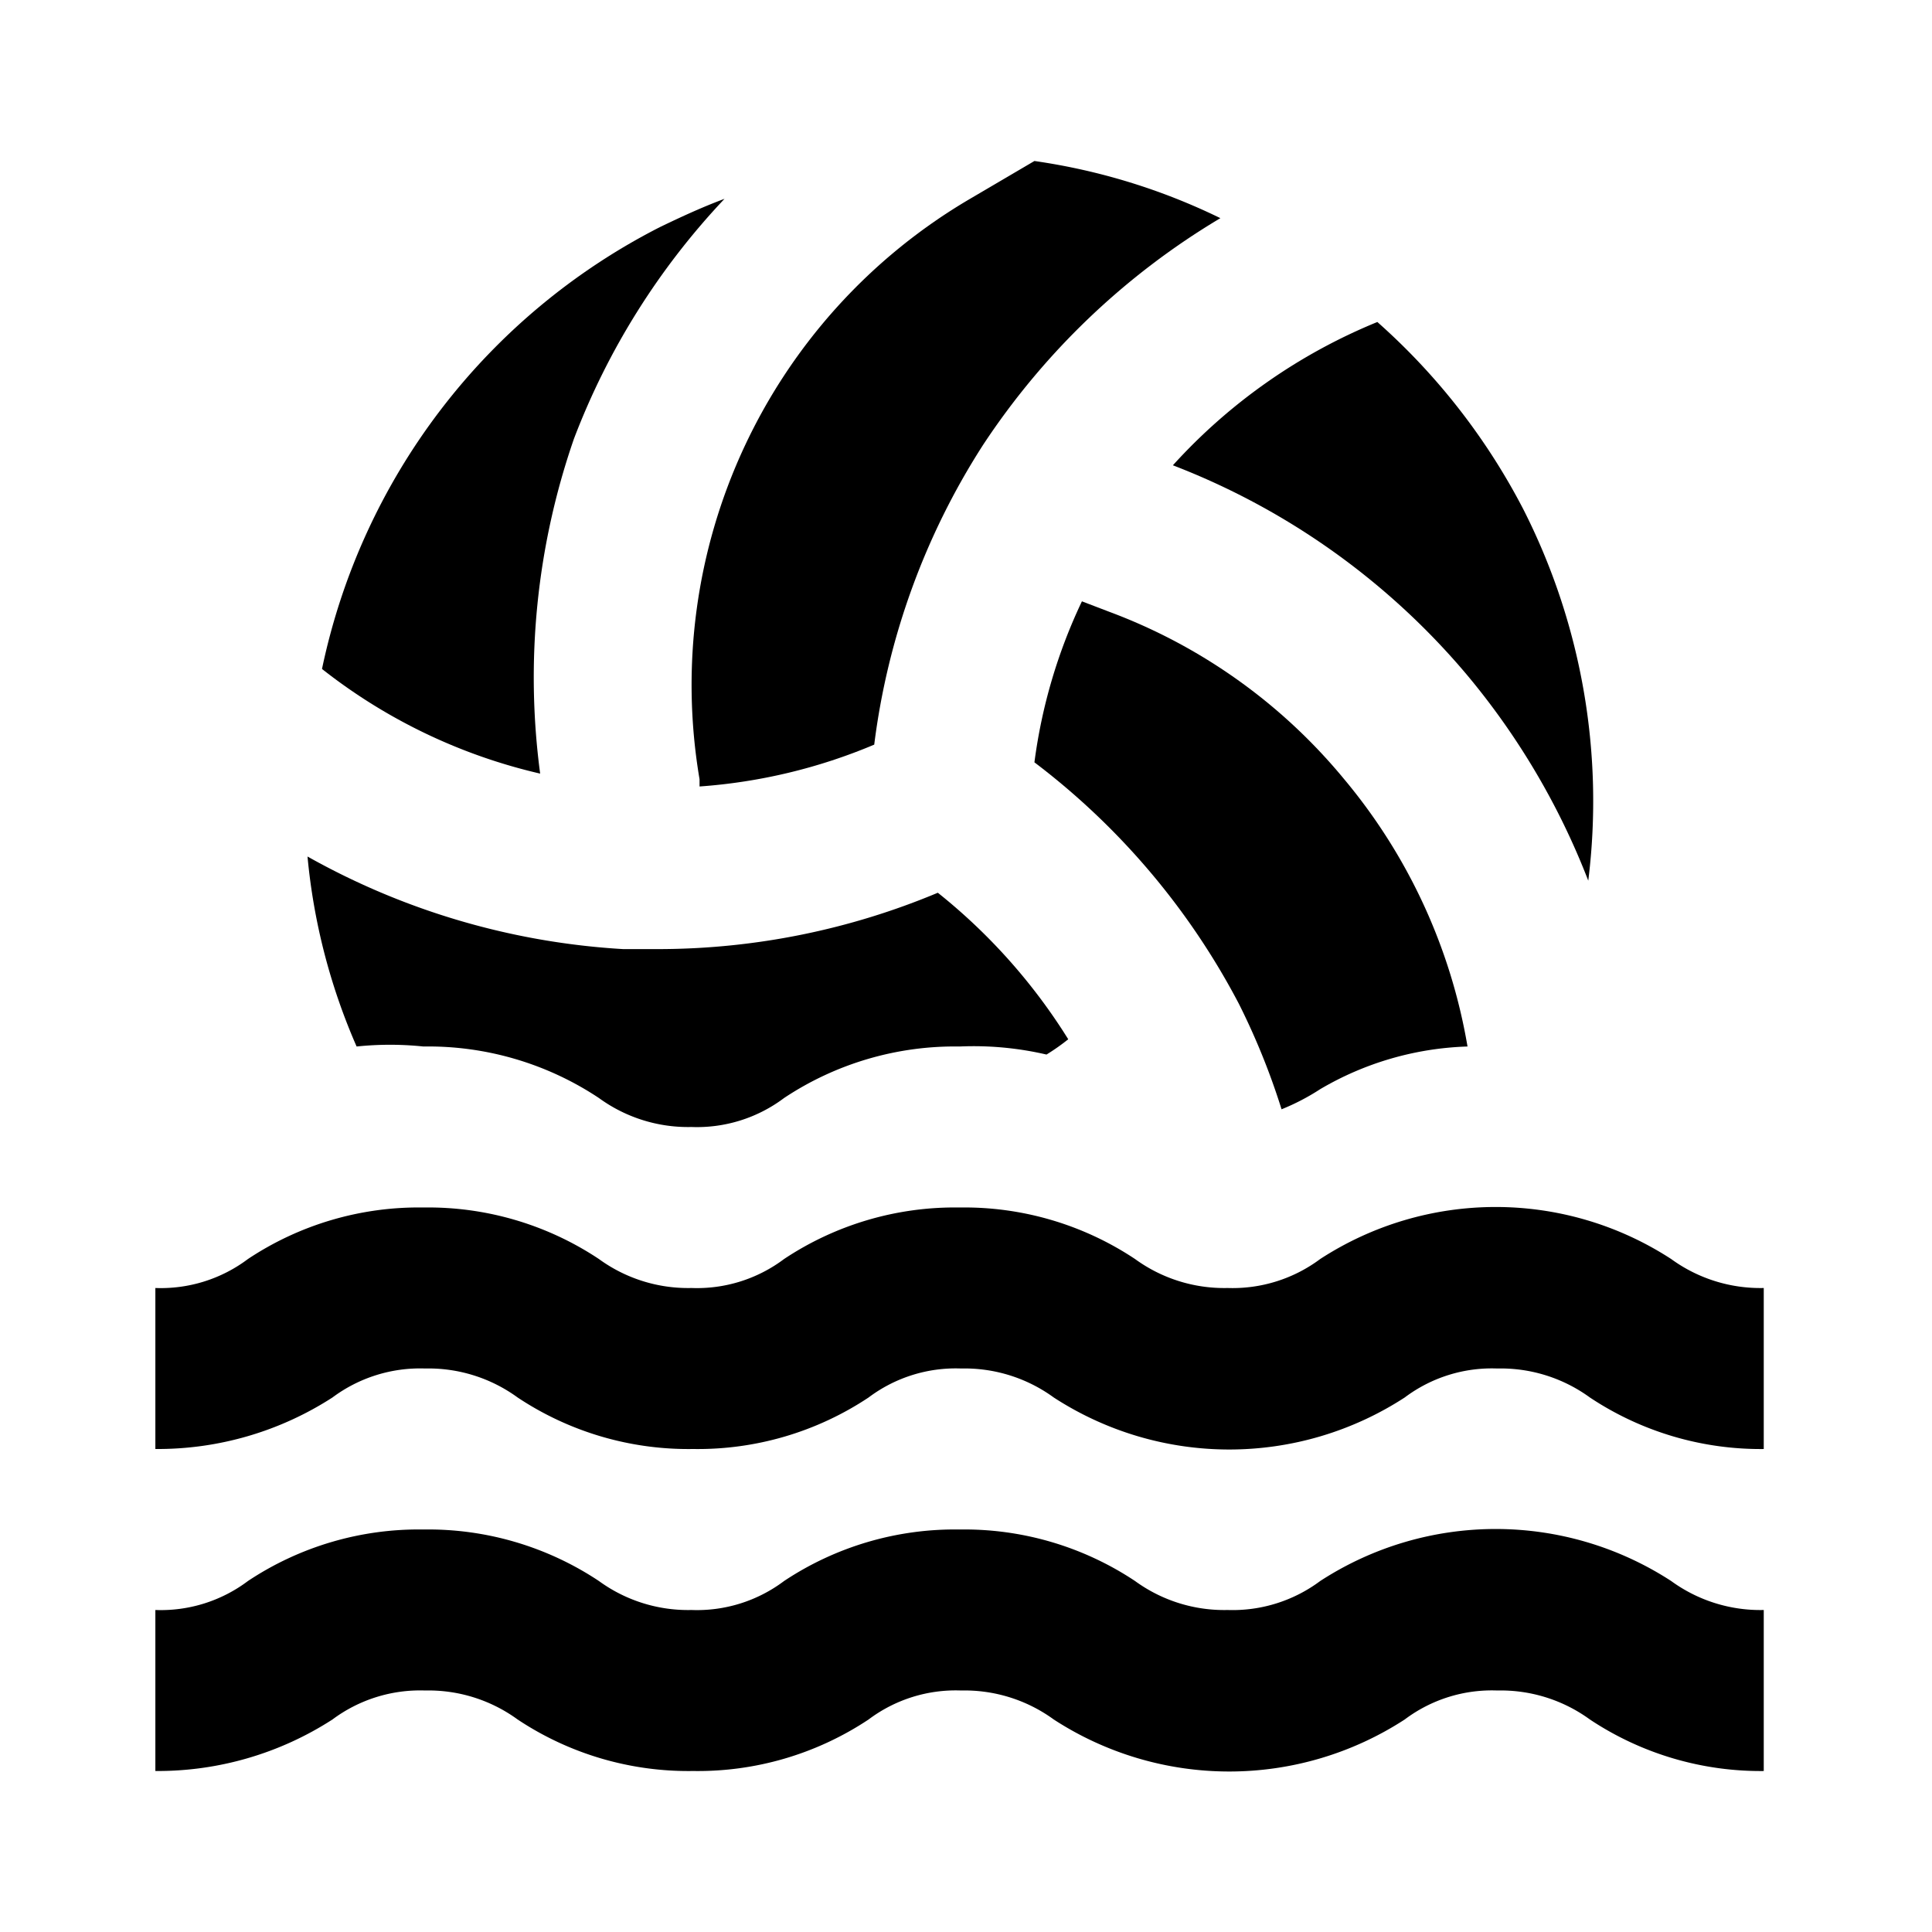 <svg xmlns="http://www.w3.org/2000/svg" viewBox="0 0 24 24"><defs><style>.cls-1{fill:none;}</style></defs><title>SI#WaterPolo</title><g id="base"><rect class="cls-1" width="24" height="24"/><g id="ic_water_polo"><path id="_Path_" data-name="&lt;Path&gt;" d="M21.93,22a3.83,3.83,0,0,1-2.18-.64A1.88,1.88,0,0,0,18.6,21a1.8,1.8,0,0,0-1.15.36,4,4,0,0,1-4.36,0A1.88,1.88,0,0,0,11.94,21a1.8,1.8,0,0,0-1.15.36A3.83,3.83,0,0,1,8.61,22a3.83,3.83,0,0,1-2.18-.64A1.88,1.88,0,0,0,5.28,21a1.82,1.82,0,0,0-1.15.36,4,4,0,0,1-2.2.64V20a1.8,1.8,0,0,0,1.15-.36A3.83,3.83,0,0,1,5.26,19a3.83,3.83,0,0,1,2.18.64A1.88,1.88,0,0,0,8.59,20a1.8,1.8,0,0,0,1.15-.36A3.83,3.83,0,0,1,11.92,19a3.83,3.83,0,0,1,2.18.64,1.88,1.88,0,0,0,1.15.36,1.82,1.82,0,0,0,1.15-.36,4,4,0,0,1,4.36,0,1.88,1.88,0,0,0,1.15.36v2Z"/><path id="_Path_2" data-name="&lt;Path&gt;" d="M21.93,18a3.83,3.83,0,0,1-2.18-.64A1.88,1.88,0,0,0,18.6,17a1.8,1.8,0,0,0-1.15.36,4,4,0,0,1-4.36,0A1.88,1.88,0,0,0,11.94,17a1.8,1.8,0,0,0-1.15.36A3.83,3.83,0,0,1,8.61,18a3.83,3.83,0,0,1-2.18-.64A1.88,1.88,0,0,0,5.28,17a1.82,1.82,0,0,0-1.15.36,4,4,0,0,1-2.2.64V16a1.8,1.8,0,0,0,1.15-.36A3.83,3.83,0,0,1,5.26,15a3.83,3.83,0,0,1,2.18.64A1.88,1.88,0,0,0,8.59,16a1.8,1.8,0,0,0,1.15-.36A3.83,3.83,0,0,1,11.92,15a3.83,3.83,0,0,1,2.18.64,1.88,1.88,0,0,0,1.15.36,1.82,1.82,0,0,0,1.15-.36,4,4,0,0,1,4.36,0,1.88,1.88,0,0,0,1.15.36v2Z"/><path d="M11.65,11.09a9,9,0,0,1-3.44.7H7.74a9.09,9.09,0,0,1-3.92-1.15A7.64,7.64,0,0,0,4.43,13,4,4,0,0,1,5.26,13a3.83,3.83,0,0,1,2.18.64A1.88,1.88,0,0,0,8.59,14a1.8,1.8,0,0,0,1.15-.36A3.83,3.83,0,0,1,11.92,13,4,4,0,0,1,13,13.1a2.61,2.61,0,0,0,.27-.19l0,0A7.18,7.18,0,0,0,11.65,11.09Z"/><path d="M18.92,6.32A8.06,8.06,0,0,0,17.11,4a7,7,0,0,0-2.54,1.78,9,9,0,0,1,3.65,2.6,9.09,9.09,0,0,1,1.51,2.56A8,8,0,0,0,18.92,6.32Z"/><path d="M8.69,9.68v.09a6.82,6.82,0,0,0,2.17-.52,8.94,8.94,0,0,1,1.35-3.72,9.13,9.13,0,0,1,2.95-2.82A7.77,7.77,0,0,0,12.85,2l-.8.47A7,7,0,0,0,8.69,9.68Z"/><path d="M13.78,7.6l-.34-.13a6.66,6.66,0,0,0-.59,2,9,9,0,0,1,2.54,3,8.76,8.76,0,0,1,.53,1.31,2.78,2.78,0,0,0,.48-.25A3.84,3.84,0,0,1,18.23,13a7,7,0,0,0-1.54-3.33A6.9,6.9,0,0,0,13.78,7.6Z"/><path d="M7.13,5.45A9,9,0,0,1,9,2.47c-.27.1-.53.22-.8.35A8,8,0,0,0,4,8.31a6.88,6.88,0,0,0,2.71,1.3A9.05,9.05,0,0,1,7.13,5.45Z"/></g></g></svg>